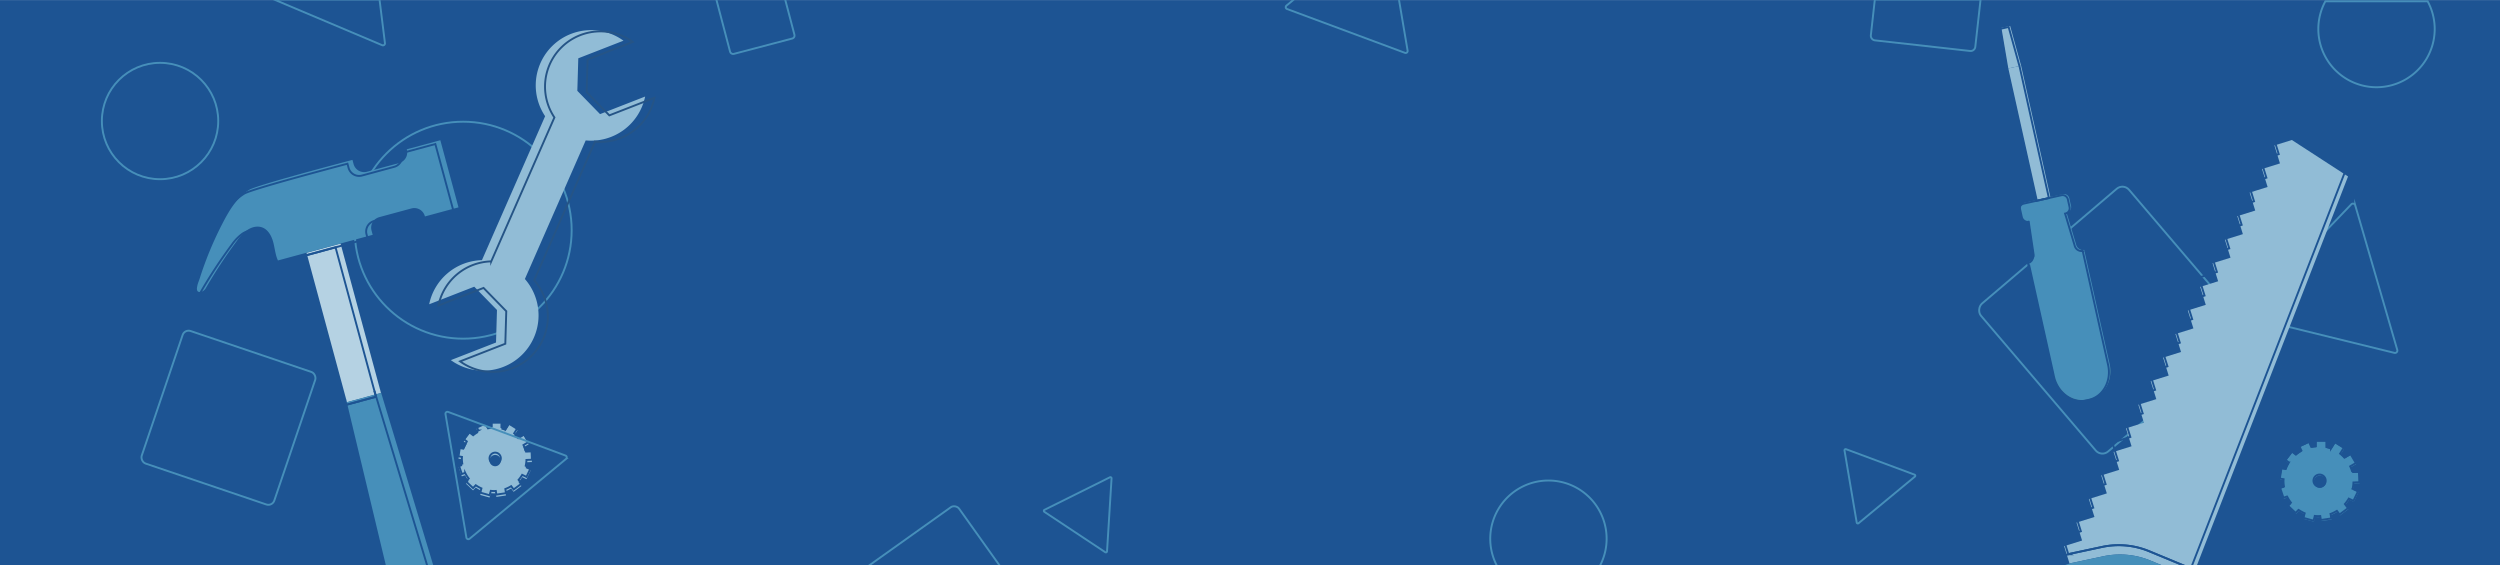 <svg id="Layer_1" data-name="Layer 1" xmlns="http://www.w3.org/2000/svg" xmlns:xlink="http://www.w3.org/1999/xlink" viewBox="0 0 1300 294"><defs><style>.cls-1,.cls-11,.cls-4,.cls-6{fill:none;}.cls-2{clip-path:url(#clip-path);}.cls-3{fill:#1d5493;}.cls-4{stroke:#468fba;}.cls-11,.cls-4,.cls-6{stroke-miterlimit:10;}.cls-5{fill:#468fba;}.cls-6{stroke:#1d5493;}.cls-7{fill:#b5d2e3;}.cls-8{fill:#336581;}.cls-9{fill:#255486;}.cls-10{fill:#91bcd6;}.cls-11{stroke:#255486;}</style><clipPath id="clip-path"><rect class="cls-1" y="0.035" width="1300" height="293.931"/></clipPath></defs><g class="cls-2"><rect class="cls-3" y="0.035" width="1300" height="293.931"/><path class="cls-4" d="M974.915-.25,972.847,18.294a2.443,2.443,0,0,0,2.157,2.699l49.449,5.513a2.443,2.443,0,0,0,2.699-2.157l2.743-24.599Z"/><rect class="cls-4" x="454.702" y="275.491" width="68.434" height="68.434" rx="3.06" transform="translate(-88.982 341.19) rotate(-35.471)"/><circle class="cls-4" cx="240.854" cy="119.7" r="56.41"/><path class="cls-4" d="M778.595,294.566h53.183a30.256,30.256,0,1,0-53.183,0Z"/><path class="cls-4" d="M1262.378.671h-53.183a30.256,30.256,0,1,0,53.183,0Z"/><circle class="cls-4" cx="83.226" cy="62.931" r="30.254"/><rect class="cls-4" x="82.415" y="180.837" width="72.786" height="72.786" rx="3.254" transform="translate(76.028 -26.643) rotate(18.726)"/><rect class="cls-4" x="375.077" y="-10.01" width="34.607" height="34.607" rx="1.547" transform="translate(11.052 100.053) rotate(-14.737)"/><rect class="cls-4" x="1047.902" y="115.936" width="101.087" height="101.087" rx="4.52" transform="translate(512.928 -777.696) rotate(49.577)"/><path class="cls-4" d="M724.177-19.598H696.176L668.966,2.918a1.036,1.036,0,0,0,.3,1.77l61.304,22.788a1.036,1.036,0,0,0,1.383-1.144Z"/><path class="cls-4" d="M142.522-.25,198.742,23.508a1.036,1.036,0,0,0,1.432-1.083L197.353-.25Z"/><path class="cls-5" d="M1223.971,251.417l3.07-.131-.225-5.447-3.453.14a18.335,18.335,0,0,0-1.076-2.939l2.939-1.722-2.761-4.707-3.21,1.881a18.367,18.367,0,0,0-2.199-2.068l1.891-3.06-4.642-2.873-2.003,3.238a18.526,18.526,0,0,0-2.414-.739v-3.313h-5.456v2.911a16.757,16.757,0,0,0-2.396.328l-1.235-2.667-4.951,2.302,1.067,2.293a18.265,18.265,0,0,0-2.929,2.05l-2.012-1.535-3.304,4.352,1.741,1.32a18.694,18.694,0,0,0-1.647,3.332l-2.209-.356-.87,5.391,1.965.318c-.019.337-.047.664-.047,1.001a18.067,18.067,0,0,0,.234,2.78l-2.012.683,1.75,5.175,1.89-.646a17.783,17.783,0,0,0,2.003,3.191l-1.525,1.61,3.968,3.753,1.516-1.6a17.977,17.977,0,0,0,3.191,1.778l-.664,2.386,5.259,1.46.683-2.471a18.354,18.354,0,0,0,1.909.103c.309,0,.608-.028.917-.047l.309,2.068,5.4-.814-.356-2.34a17.778,17.778,0,0,0,3.285-1.6l1.394,1.872,4.38-3.257-1.6-2.162a18.588,18.588,0,0,0,2.031-2.836l2.414,1.151,2.349-4.932-2.78-1.32A18.11,18.11,0,0,0,1223.971,251.417Zm-17.603,2.246a3.177,3.177,0,1,1,3.173-3.182A3.179,3.179,0,0,1,1206.368,253.663Z"/><path class="cls-6" d="M1223.786,250.876l3.07-.131-.225-5.447-3.453.14a18.334,18.334,0,0,0-1.076-2.939l2.939-1.722-2.761-4.707-3.21,1.881a18.367,18.367,0,0,0-2.199-2.068l1.891-3.06-4.642-2.873-2.003,3.238a18.525,18.525,0,0,0-2.414-.739V229.136h-5.456v2.911a16.756,16.756,0,0,0-2.396.328l-1.235-2.667-4.951,2.302,1.067,2.293a18.264,18.264,0,0,0-2.929,2.05l-2.012-1.535-3.304,4.352,1.741,1.32a18.693,18.693,0,0,0-1.647,3.332l-2.209-.356-.87,5.391,1.965.318c-.019.337-.047.664-.047,1.001a18.068,18.068,0,0,0,.234,2.78l-2.012.683,1.75,5.175,1.89-.646a17.783,17.783,0,0,0,2.003,3.191l-1.525,1.61,3.968,3.753,1.516-1.6a17.976,17.976,0,0,0,3.191,1.778l-.664,2.386,5.259,1.46.683-2.471a18.354,18.354,0,0,0,1.909.103c.309,0,.608-.028.917-.047l.309,2.068,5.4-.814-.356-2.34a17.778,17.778,0,0,0,3.285-1.6l1.394,1.872,4.38-3.257-1.6-2.162a18.588,18.588,0,0,0,2.031-2.836l2.414,1.151,2.349-4.932-2.78-1.32A18.11,18.11,0,0,0,1223.786,250.876Zm-17.603,2.246a3.177,3.177,0,1,1,3.173-3.182A3.179,3.179,0,0,1,1206.183,253.122Z"/><path class="cls-7" d="M174.913,127.219q-2.357.638-4.714,1.276-4.323,1.17-8.645,2.339-1.085.294-2.17.587l20.199,74.624.833,3.076,10.815-2.928,6.884-1.863-.831-3.071-20.2-74.628Q175.998,126.926,174.913,127.219Z"/><path class="cls-8" d="M104.518,151.749a3.669,3.669,0,0,0,1.416-.661,3.669,3.669,0,0,1-1.416.661Z"/><path class="cls-9" d="M102.43,150.62c.134.898.704,1.437,2.087,1.13l0,0C103.135,152.057,102.565,151.518,102.43,150.62Z"/><path class="cls-5" d="M213.192,77.187l-1.677.454.044.162a5.716,5.716,0,0,1,.137.687c.008.058.013.115.02.172q.032.282.035.561c0.0.041.002.082.002.123a5.71,5.71,0,0,1-.191,1.401l0-0a5.676,5.676,0,0,1-4.002,4.025l-16.734,4.53a5.683,5.683,0,0,1-6.975-4.018l-.572-2.143c-13.847,3.68-50.002,13.3-53.702,15.571-4.59,2.817-7.949,7.133-10.75,11.796l.001-.001-.003.005c-.916,1.526-1.773,3.089-2.593,4.649a182.586,182.586,0,0,0-8.879,19.607q-1.926,5.027-3.547,10.165c-.114.361-.377,1.023-.646,1.799a13.051,13.051,0,0,0-.748,3.082,3.717,3.717,0,0,0,.02.805c.134.898.704,1.437,2.087,1.13a3.669,3.669,0,0,0,1.416-.661,4.073,4.073,0,0,0,1.043-1.175,261.922,261.922,0,0,1,16.222-24.686,23.493,23.493,0,0,1,5.512-5.704,10.846,10.846,0,0,1,1.653-.896,10.098,10.098,0,0,1,1.181-.428,8.853,8.853,0,0,1,1.833-.338,7.674,7.674,0,0,1,.985-.01,6.749,6.749,0,0,1,1.927.386c3.113,1.124,4.901,4.412,5.762,7.608.323,1.199.558,2.424.798,3.647.2,1.019.404,2.036.665,3.033a17.797,17.797,0,0,0,1.011,2.915q7.429-2.01,14.858-4.021,1.085-.294,2.171-.587l8.645-2.339q2.357-.638,4.714-1.276,1.085-.294,2.169-.587,8.358-2.262,16.716-4.523l-.541-1.999-.059-.217a5.687,5.687,0,0,1,2.57-6.358c.035-.021.072-.041.108-.061q.243-.138.501-.253c.053-.024.105-.048.159-.07a5.713,5.713,0,0,1,.662-.228l16.752-4.534a5.749,5.749,0,0,1,.569-.123,5.662,5.662,0,0,1,3.26.432,5.539,5.539,0,0,1,2.016,1.538,5.679,5.679,0,0,1,.911,1.521,5.722,5.722,0,0,1,.215.633l.044.162,17.455-4.725-.541-1.999L228.97,72.916Q221.081,75.051,213.192,77.187Z"/><path class="cls-5" d="M224.959,292.846,197.283,201.26l.831,3.071-6.884,1.863-10.815,2.928-.833-3.076.006.027,16.871,70.416L210.585,335.425a11.051,11.051,0,0,0,13.583,7.881l3.851-1.042a11.048,11.048,0,0,0,7.75-13.655Z"/><path class="cls-6" d="M172.313,129.201q-2.357.638-4.714,1.276-4.323,1.17-8.645,2.339-1.085.294-2.17.587l20.199,74.624.833,3.076,10.815-2.928,6.884-1.863-.831-3.071-20.2-74.628Q173.398,128.907,172.313,129.201Z"/><path class="cls-6" d="M101.917,153.731a3.669,3.669,0,0,0,1.416-.661,3.669,3.669,0,0,1-1.416.661Z"/><path class="cls-6" d="M99.83,152.601c.134.898.704,1.437,2.087,1.13l0,0C100.534,154.039,99.964,153.5,99.83,152.601Z"/><path class="cls-6" d="M210.592,79.169l-1.677.454.044.162a5.714,5.714,0,0,1,.137.687c.008.058.013.115.02.172q.032.282.035.561c0.0.041.002.082.002.123a5.709,5.709,0,0,1-.191,1.401l0,0a5.676,5.676,0,0,1-4.002,4.025l-16.734,4.53a5.683,5.683,0,0,1-6.975-4.018l-.572-2.143c-13.847,3.68-50.002,13.3-53.702,15.571-4.59,2.817-7.949,7.133-10.75,11.796l.001-.001-.003.005c-.916,1.526-1.773,3.089-2.593,4.649a182.586,182.586,0,0,0-8.879,19.607q-1.926,5.027-3.547,10.165c-.114.361-.377,1.023-.646,1.799a13.051,13.051,0,0,0-.748,3.082,3.717,3.717,0,0,0,.02.805c.134.898.704,1.437,2.087,1.13a3.669,3.669,0,0,0,1.416-.661,4.073,4.073,0,0,0,1.043-1.175,261.919,261.919,0,0,1,16.222-24.686,23.493,23.493,0,0,1,5.512-5.704,10.846,10.846,0,0,1,1.653-.896,10.098,10.098,0,0,1,1.181-.428,8.853,8.853,0,0,1,1.833-.338,7.672,7.672,0,0,1,.985-.01,6.748,6.748,0,0,1,1.927.386c3.113,1.124,4.901,4.412,5.762,7.608.323,1.199.558,2.424.798,3.647.2,1.019.404,2.036.665,3.033a17.798,17.798,0,0,0,1.011,2.915q7.429-2.01,14.858-4.021,1.085-.294,2.171-.587l8.645-2.339q2.357-.638,4.714-1.276,1.085-.294,2.169-.587,8.358-2.262,16.716-4.523l-.541-1.999-.059-.217a5.687,5.687,0,0,1,2.57-6.358c.035-.021.072-.041.108-.061q.243-.138.501-.253c.053-.024.105-.048.159-.07a5.712,5.712,0,0,1,.662-.228l16.752-4.534a5.75,5.75,0,0,1,.569-.123,5.662,5.662,0,0,1,3.26.432,5.539,5.539,0,0,1,2.016,1.538,5.679,5.679,0,0,1,.911,1.521,5.722,5.722,0,0,1,.215.633l.044.162,17.455-4.725-.541-1.999-8.908-32.911Q218.481,77.033,210.592,79.169Z"/><path class="cls-6" d="M222.359,294.828l-27.677-91.586.831,3.071-6.884,1.863-10.815,2.928-.833-3.076.006.027,16.871,70.416,14.125,58.937a11.051,11.051,0,0,0,13.583,7.881l3.851-1.042a11.048,11.048,0,0,0,7.75-13.655Z"/><path class="cls-10" d="M283.464,60.424,250.612,135.277A28.759,28.759,0,0,0,223.167,158.224l23.447-9.144,11.814,12.111-.496,16.912-23.498,9.163a28.741,28.741,0,0,0,38.506-42.189l31.626-72.061a28.731,28.731,0,0,0,30.907-22.816l-23.447,9.144L300.213,47.233l.496-16.912,23.498-9.163a28.735,28.735,0,0,0-40.743,39.266Z"/><path class="cls-11" d="M288.295,61.069l-32.852,74.853a28.759,28.759,0,0,0-27.445,22.947l23.447-9.144,11.814,12.111-.496,16.912L239.266,187.912a28.741,28.741,0,0,0,38.506-42.189l31.626-72.061a28.731,28.731,0,0,0,30.907-22.816L316.858,59.99,305.044,47.879l.496-16.912,23.498-9.163a28.735,28.735,0,0,0-40.743,39.266Z"/><path class="cls-10" d="M273.745,240.376l2.835-.121-.207-5.03-3.189.13a16.93,16.93,0,0,0-.994-2.714l2.714-1.59-2.549-4.347-2.964,1.737a16.961,16.961,0,0,0-2.031-1.91l1.746-2.826-4.287-2.653-1.849,2.99a17.108,17.108,0,0,0-2.23-.683v-3.059h-5.038v2.688a15.474,15.474,0,0,0-2.212.302l-1.141-2.463-4.572,2.126.985,2.117a16.866,16.866,0,0,0-2.705,1.893l-1.858-1.417L241.147,229.565l1.608,1.219a17.262,17.262,0,0,0-1.521,3.077l-2.039-.328-.804,4.978,1.815.294c-.017.311-.043.614-.043.925a16.685,16.685,0,0,0,.216,2.567l-1.858.631,1.616,4.779,1.746-.596a16.422,16.422,0,0,0,1.849,2.947l-1.409,1.486,3.664,3.465,1.4-1.478a16.6,16.6,0,0,0,2.947,1.642L249.72,257.375l4.857,1.348.631-2.282a16.95,16.95,0,0,0,1.763.095c.285,0,.562-.026.847-.043l.285,1.91,4.987-.752-.328-2.161a16.416,16.416,0,0,0,3.033-1.478l1.288,1.728,4.044-3.007-1.478-1.996a17.165,17.165,0,0,0,1.875-2.619l2.23,1.063,2.169-4.554-2.567-1.219A16.724,16.724,0,0,0,273.745,240.376Zm-16.256,2.074a2.934,2.934,0,1,1,2.93-2.938A2.936,2.936,0,0,1,257.489,242.45Z"/><path class="cls-6" d="M273.756,239.167l2.835-.121-.207-5.03-3.189.13a16.931,16.931,0,0,0-.994-2.714l2.714-1.59-2.549-4.347-2.964,1.737a16.963,16.963,0,0,0-2.031-1.91l1.746-2.826-4.287-2.653-1.849,2.99a17.106,17.106,0,0,0-2.23-.683v-3.059h-5.038v2.688a15.475,15.475,0,0,0-2.212.302l-1.141-2.463-4.572,2.126.985,2.117a16.866,16.866,0,0,0-2.705,1.893l-1.858-1.417-3.051,4.019,1.608,1.219a17.263,17.263,0,0,0-1.521,3.077l-2.039-.328-.804,4.978,1.815.294c-.017.311-.043.614-.043.925a16.684,16.684,0,0,0,.216,2.567l-1.858.631,1.616,4.779,1.746-.596a16.421,16.421,0,0,0,1.849,2.947l-1.409,1.486,3.664,3.465,1.4-1.478a16.601,16.601,0,0,0,2.947,1.642l-.614,2.204,4.857,1.348.631-2.282a16.948,16.948,0,0,0,1.763.095c.285,0,.562-.026.847-.043l.285,1.91,4.987-.752-.328-2.161a16.417,16.417,0,0,0,3.033-1.478l1.288,1.728,4.044-3.007-1.478-1.996a17.165,17.165,0,0,0,1.875-2.619l2.23,1.063,2.169-4.554-2.567-1.219A16.724,16.724,0,0,0,273.756,239.167Zm-16.256,2.074a2.934,2.934,0,1,1,2.93-2.938A2.936,2.936,0,0,1,257.5,241.241Z"/><path class="cls-4" d="M959.145,234.248l6.341,37.455a.602.602,0,0,0,.977.363l29.267-24.219a.602.602,0,0,0-.174-1.028l-35.608-13.236A.602.602,0,0,0,959.145,234.248Z"/><path class="cls-4" d="M231.653,215.342l10.865,64.176a1.031,1.031,0,0,0,1.674.622l50.145-41.497a1.031,1.031,0,0,0-.298-1.761L233.029,214.203A1.031,1.031,0,0,0,231.653,215.342Z"/><path class="cls-4" d="M577.142,248.193l-34.012,16.92a.602.602,0,0,0-.065,1.041l31.659,20.995a.602.602,0,0,0,.933-.464l2.353-37.915A.602.602,0,0,0,577.142,248.193Z"/><path class="cls-4" d="M1222.646,106.274l-54.163,56.5a1.24,1.24,0,0,0,.6,2.063l76.012,18.656a1.24,1.24,0,0,0,1.486-1.551l-21.849-75.156A1.24,1.24,0,0,0,1222.646,106.274Z"/><path class="cls-10" d="M1077.576,292.692l9.911-2.119,6.237-1.331q1.257-.27,2.522-.455c.374-.057.75-.11,1.123-.156.837-.102,1.671-.177,2.51-.227l.005-.002a.202.202,0,0,1,.044-.001c.259-.018.519-.029.779-.039.921-.039,1.845-.046,2.763-.02.171.004.343.008.513.016.422.017.837.04,1.255.067.161.011.318.021.473.035.018.004.035.002.049.005.187.015.372.032.558.05.496.048.992.104,1.484.17.225.026.444.058.667.091.252.037.499.077.75.118.007.003.015.002.022.005.254.042.511.086.766.136,1.022.191,2.038.419,3.043.69.156.041.312.082.47.128.181.047.359.102.542.154.155.044.308.092.461.14.506.155,1.012.321,1.515.494.226.082.448.162.671.242.29.108.579.216.87.333.22.087.443.175.661.266l21.641,8.964h0l69.263-178.23,11.837-30.457-4.36-2.829-8.582-5.574-8.797-5.71-7.47-4.849-9.095,2.835,2.906,9.341-9.339,2.911,2.912,9.347-5.742,1.788-3.6,1.121,2.908,9.345-9.342,2.91,2.912,9.347-9.342,2.91,2.908,9.345-9.342,2.91,2.912,9.347-9.342,2.91,2.908,9.345-9.342,2.91,2.912,9.347-9.342,2.91,2.908,9.345-9.342,2.91,2.912,9.347-9.342,2.91,2.908,9.345-9.343,2.913,2.913,9.343-9.343,2.913,2.91,9.342-9.343,2.913,2.913,9.343-9.343,2.913,2.91,9.342-9.343,2.913,2.913,9.343-9.343,2.913,2.91,9.342-9.343,2.913,2.825,9.071h0Q1076.859,292.843,1077.576,292.692Z"/><path class="cls-5" d="M1115.472,376.207a13.031,13.031,0,0,0,.565-1.19l27.925-67.416a5.05,5.05,0,0,0-2.732-6.597l-1.35-.559-21.641-8.964c-.218-.091-.441-.179-.661-.266-.29-.116-.58-.224-.87-.333-.222-.08-.445-.161-.671-.242-.503-.173-1.008-.339-1.515-.494-.153-.048-.307-.096-.461-.14-.183-.052-.361-.107-.542-.154-.158-.046-.314-.087-.47-.128-1.005-.271-2.021-.499-3.043-.69-.255-.05-.512-.094-.766-.136-.007-.003-.015-.002-.022-.005-.251-.041-.498-.08-.75-.118-.222-.033-.441-.065-.667-.091-.492-.066-.988-.122-1.484-.17-.185-.018-.371-.035-.558-.05-.015-.002-.031-.001-.049-.005-.156-.013-.313-.023-.473-.035-.418-.028-.833-.05-1.255-.067-.17-.008-.341-.012-.513-.016-.918-.026-1.841-.019-2.763.02-.26.01-.52.021-.779.039a.202.202,0,0,0-.044.001l-.005.002c-.839.05-1.673.125-2.51.227-.373.046-.749.099-1.123.156q-1.263.185-2.522.455l-6.237,1.331-9.911,2.119q-.718.151-1.422.355a.02.02,0,0,0-.018.005,22.32,22.32,0,0,0-2.379.824c-.174.069-.347.144-.516.219l-.086.035c-.185.085-.369.17-.551.256-.191.09-.38.185-.565.281-.189.095-.371.193-.554.294-.183.101-.367.202-.545.309q-.812.478-1.579,1.018-.768.544-1.488,1.142c-.158.135-.317.27-.473.41-.311.276-.615.564-.914.857-.134.134-.269.27-.401.408-.384.404-.755.816-1.108,1.249-.078.094-.158.19-.232.285-.066.083-.127.164-.193.247-.078.102-.155.203-.231.31-.182.239-.357.482-.523.732-.074.103-.146.211-.214.317-.056.079-.111.163-.16.245-.066.102-.132.205-.195.309q-.246.394-.476.806c-.061.109-.121.217-.18.331q-.083.143-.156.29c-.091.171-.179.347-.263.521-.07.14-.135.279-.198.421-.129.273-.251.549-.368.831l-15.176,36.637 0-0-1.252,3.023a12.864,12.864,0,0,0-.93,3.757q-.058.63-.053,1.258a12.869,12.869,0,0,0,.565,3.672q.181.591.417,1.162a12.818,12.818,0,0,0,6.961,6.963l47.104,19.512a12.821,12.821,0,0,0,8.684.416q.591-.181,1.162-.418a12.878,12.878,0,0,0,4.965-3.65,12.723,12.723,0,0,0,.765-1.018A12.868,12.868,0,0,0,1115.472,376.207Zm-53.258-42.296c2.774-6.697,9.204-10.451,14.288-8.344l31.582,13.082c5.085,2.106,6.976,9.307,4.203,16.004l-5.947,14.357-50.073-20.742Z"/><path class="cls-6" d="M1076.937,287.859l9.911-2.119,6.237-1.331q1.257-.27,2.522-.455c.374-.057.75-.11,1.123-.156.837-.102,1.671-.177,2.51-.227l.005-.002a.202.202,0,0,1,.044-.001c.259-.018.519-.029.779-.039.921-.039,1.845-.046,2.763-.02.171.004.343.008.513.016.422.017.837.04,1.255.067.161.011.318.021.473.035.018.004.035.002.049.005.187.015.372.032.558.05.496.048.992.104,1.484.17.225.026.444.058.667.091.252.037.499.077.75.118.007.003.015.002.022.005.254.042.511.086.766.136,1.022.191,2.038.419,3.043.69.156.041.312.082.47.128.181.047.359.102.542.154.155.044.308.092.461.14.506.155,1.012.321,1.515.494.226.082.448.162.671.242.29.108.579.216.87.333.22.087.443.175.661.266l21.641,8.964h0L1208.504,117.381l11.837-30.457-4.36-2.829-8.582-5.574-8.797-5.71-7.47-4.849-9.095,2.835,2.906,9.341-9.339,2.911,2.912,9.347-5.742,1.788-3.6,1.121,2.908,9.345-9.342,2.91,2.912,9.347-9.342,2.91,2.908,9.345-9.342,2.91,2.912,9.347-9.342,2.91,2.908,9.345-9.342,2.91,2.912,9.347-9.342,2.91,2.908,9.345-9.342,2.91,2.912,9.347-9.342,2.91,2.908,9.345-9.343,2.913,2.913,9.343-9.343,2.913,2.91,9.342-9.343,2.913,2.913,9.343-9.343,2.913,2.91,9.342-9.343,2.913,2.913,9.343-9.343,2.913,2.91,9.342-9.343,2.913,2.825,9.071h0Q1076.219,288.01,1076.937,287.859Z"/><path class="cls-6" d="M1114.833,371.373a13.03,13.03,0,0,0,.565-1.19l27.925-67.416a5.05,5.05,0,0,0-2.732-6.597l-1.35-.559-21.641-8.964c-.218-.09-.441-.179-.661-.266-.29-.116-.58-.224-.87-.333-.222-.08-.445-.161-.671-.242-.503-.173-1.008-.339-1.515-.494-.153-.048-.307-.096-.461-.14-.183-.052-.361-.107-.542-.154-.158-.046-.314-.087-.47-.128-1.005-.271-2.021-.499-3.043-.69-.255-.05-.512-.094-.766-.136-.007-.003-.015-.002-.022-.005-.251-.041-.498-.08-.75-.118-.222-.033-.441-.065-.667-.091-.492-.066-.988-.122-1.484-.17-.185-.018-.371-.035-.558-.05-.015-.002-.031-.001-.049-.005-.156-.013-.313-.023-.473-.035-.418-.028-.833-.05-1.255-.067-.17-.008-.341-.012-.513-.016-.918-.026-1.841-.019-2.763.02-.26.01-.52.021-.779.039a.202.202,0,0,0-.044.001l-.005.002c-.839.05-1.673.125-2.51.227-.373.046-.749.099-1.123.156q-1.263.185-2.522.455l-6.237,1.331-9.911,2.119q-.718.151-1.422.355a.02.02,0,0,0-.018.004,22.323,22.323,0,0,0-2.379.824c-.174.069-.347.144-.516.219l-.086.035c-.185.085-.369.17-.551.256-.191.09-.38.185-.565.281-.189.095-.371.193-.554.294-.183.101-.367.202-.545.309q-.812.478-1.579,1.018-.768.544-1.488,1.142c-.158.135-.317.27-.473.41-.311.276-.615.564-.914.857-.134.134-.269.27-.401.408-.384.404-.755.816-1.108,1.249-.078.094-.158.19-.232.285-.066.083-.127.164-.193.247-.078.102-.155.203-.231.31-.182.239-.357.482-.523.732-.074.103-.146.211-.214.317-.056.079-.111.163-.16.245-.066.102-.132.205-.195.309q-.246.394-.476.806c-.061.109-.121.217-.18.331q-.083.143-.156.29c-.091.171-.179.347-.263.521-.07.14-.135.279-.198.421-.129.273-.251.549-.368.831l-15.176,36.637 0-0-1.252,3.023a12.864,12.864,0,0,0-.93,3.757q-.058.63-.053,1.258a12.869,12.869,0,0,0,.565,3.672q.181.591.417,1.162a12.818,12.818,0,0,0,6.961,6.963l47.104,19.512a12.82,12.82,0,0,0,8.684.416q.591-.181,1.162-.418a12.879,12.879,0,0,0,4.965-3.65,12.72,12.72,0,0,0,.765-1.018A12.87,12.87,0,0,0,1114.833,371.373Zm-53.258-42.296c2.774-6.697,9.204-10.451,14.288-8.344l31.582,13.082c5.085,2.106,6.976,9.307,4.203,16.004l-5.947,14.357-50.073-20.742Z"/><path class="cls-8" d="M1086.522,205.351l-1.674.373c-7.401,1.649-14.909-3.809-16.778-12.197l.446,2.003c1.869,8.388,9.377,13.846,16.778,12.197l1.674-.373c7.401-1.649,11.881-9.779,10.012-18.166l-.446-2.003C1098.404,195.572,1093.923,203.702,1086.522,205.351Z"/><rect class="cls-10" x="1051.861" y="34.014" width="6.805" height="69.992" transform="translate(10.252 231.168) rotate(-12.562)"/><polygon class="cls-10" points="1040.74 14.481 1044.331 35.592 1050.973 34.112 1045.261 13.473 1040.74 14.481"/><path class="cls-5" d="M1072.7,100.978l-19.651,4.379a2.799,2.799,0,0,0-2.124,3.341l.896,4.023a2.8,2.8,0,0,0,3.342,2.124l.214-.048.272,1.931,2.269,15.23a3.709,3.709,0,0,1-2.604,4.325l13.201,59.245c1.869,8.387,9.377,13.846,16.778,12.197l1.675-.373c7.401-1.649,11.881-9.779,10.012-18.166l-13.201-59.245a3.709,3.709,0,0,1-4.194-2.81l-4.412-14.753-.574-1.864.214-.048a2.799,2.799,0,0,0,2.124-3.341l-.896-4.023A2.8,2.8,0,0,0,1072.7,100.978Z"/><polygon class="cls-6" points="1039.97 15.035 1043.561 36.146 1058.784 104.462 1065.425 102.982 1050.203 34.666 1044.492 14.028 1039.97 15.035"/><path class="cls-6" d="M1071.93,101.533l-19.651,4.379a2.799,2.799,0,0,0-2.124,3.341l.896,4.023a2.8,2.8,0,0,0,3.342,2.124l.214-.048.272,1.931,2.269,15.23a3.709,3.709,0,0,1-2.604,4.325l13.201,59.245c1.869,8.388,9.377,13.846,16.778,12.197l1.674-.373c7.401-1.649,11.882-9.779,10.013-18.167l-13.201-59.245a3.709,3.709,0,0,1-4.194-2.811l-4.412-14.753L1073.83,111.069l.214-.048a2.799,2.799,0,0,0,2.124-3.341l-.896-4.023A2.8,2.8,0,0,0,1071.93,101.533Z"/></g></svg>